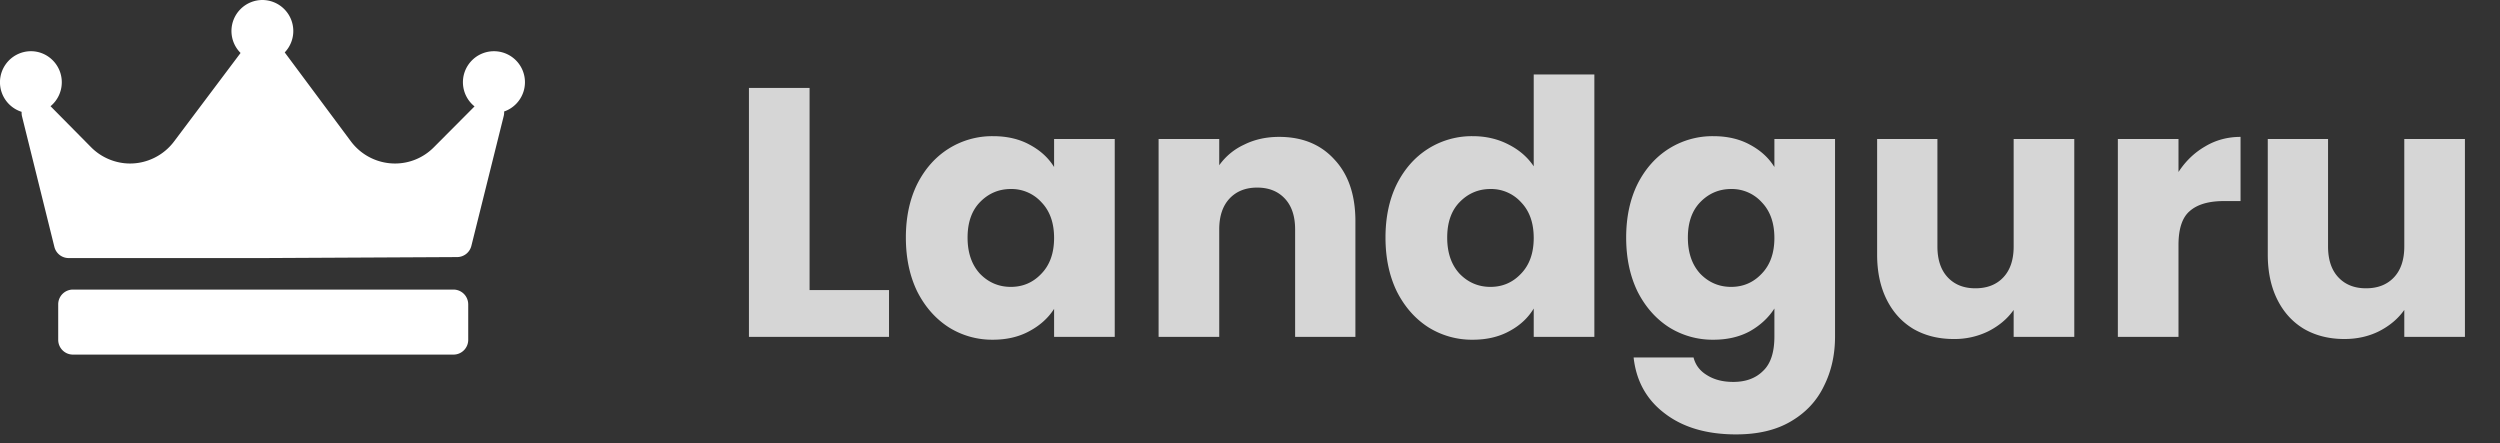 <svg width="141" height="25" fill="none" xmlns="http://www.w3.org/2000/svg"><rect width="100%" height="100%" fill="#333333" stroke="none"/><path opacity=".8" d="M45.66 16.36h4.48V19h-7.9V4.96h3.42v11.4Zm5.431-2.96c0-1.147.214-2.153.64-3.02.44-.867 1.034-1.533 1.78-2a4.62 4.62 0 0 1 2.5-.7c.787 0 1.474.16 2.06.48.6.32 1.06.74 1.38 1.26V7.84h3.42V19h-3.42v-1.58c-.333.52-.8.94-1.4 1.26-.586.32-1.273.48-2.06.48a4.585 4.585 0 0 1-2.48-.7c-.746-.48-1.34-1.153-1.78-2.02-.426-.88-.64-1.893-.64-3.04Zm8.36.02c0-.853-.24-1.527-.72-2.02a2.275 2.275 0 0 0-1.72-.74c-.68 0-1.26.247-1.74.74-.466.48-.7 1.147-.7 2s.234 1.533.7 2.04c.48.493 1.06.74 1.74.74.68 0 1.254-.247 1.72-.74.48-.493.72-1.167.72-2.02Zm12.694-5.7c1.307 0 2.347.427 3.12 1.28.787.84 1.18 2 1.18 3.48V19h-3.4v-6.06c0-.747-.193-1.327-.58-1.74-.386-.413-.906-.62-1.56-.62-.653 0-1.173.207-1.56.62-.386.413-.58.993-.58 1.74V19h-3.42V7.84h3.42v1.48a3.53 3.53 0 0 1 1.4-1.16c.587-.293 1.247-.44 1.98-.44Zm5.997 5.68c0-1.147.213-2.153.64-3.02.44-.867 1.033-1.533 1.78-2a4.62 4.62 0 0 1 2.5-.7c.733 0 1.4.153 2 .46.613.307 1.093.72 1.44 1.24V4.2h3.42V19h-3.42v-1.6c-.32.533-.78.96-1.38 1.28-.587.32-1.273.48-2.06.48a4.62 4.62 0 0 1-2.5-.7c-.747-.48-1.34-1.153-1.78-2.02-.427-.88-.64-1.893-.64-3.04Zm8.36.02c0-.853-.24-1.527-.72-2.02a2.275 2.275 0 0 0-1.72-.74c-.68 0-1.26.247-1.74.74-.467.48-.7 1.147-.7 2s.233 1.533.7 2.04c.48.493 1.06.74 1.74.74.68 0 1.253-.247 1.72-.74.48-.493.72-1.167.72-2.02Zm10.134-5.74c.787 0 1.474.16 2.06.48.6.32 1.06.74 1.38 1.26V7.84h3.42v11.14c0 1.027-.206 1.953-.62 2.78-.4.84-1.02 1.507-1.86 2-.826.493-1.86.74-3.1.74-1.653 0-2.993-.393-4.02-1.18-1.026-.773-1.613-1.827-1.76-3.16h3.38c.107.427.36.76.76 1 .4.253.894.38 1.48.38.707 0 1.267-.207 1.68-.62.427-.4.64-1.047.64-1.94V17.4c-.333.52-.793.947-1.38 1.28-.586.32-1.273.48-2.06.48a4.62 4.62 0 0 1-2.5-.7c-.746-.48-1.34-1.153-1.78-2.02-.426-.88-.64-1.893-.64-3.04s.214-2.153.64-3.02c.44-.867 1.034-1.533 1.78-2a4.62 4.62 0 0 1 2.5-.7Zm3.44 5.74c0-.853-.24-1.527-.72-2.02a2.275 2.275 0 0 0-1.72-.74c-.68 0-1.26.247-1.74.74-.466.48-.7 1.147-.7 2s.234 1.533.7 2.04c.48.493 1.06.74 1.74.74.68 0 1.254-.247 1.72-.74.48-.493.72-1.167.72-2.02Zm16.914-5.58V19h-3.42v-1.52c-.346.493-.82.893-1.42 1.2a4.32 4.32 0 0 1-1.96.44c-.853 0-1.606-.187-2.26-.56-.653-.387-1.16-.94-1.52-1.66-.36-.72-.54-1.567-.54-2.54V7.84h3.4v6.06c0 .747.194 1.327.58 1.74.387.413.907.62 1.56.62.667 0 1.194-.207 1.58-.62.387-.413.58-.993.58-1.74V7.84h3.42Zm5.877 1.86c.4-.613.9-1.093 1.5-1.44.6-.36 1.267-.54 2-.54v3.62h-.94c-.853 0-1.493.187-1.92.56-.427.36-.64 1-.64 1.92V19h-3.42V7.84h3.42V9.7Zm16.155-1.86V19h-3.42v-1.52c-.347.493-.82.893-1.42 1.2-.587.293-1.24.44-1.96.44-.854 0-1.607-.187-2.26-.56-.654-.387-1.16-.94-1.52-1.66-.36-.72-.54-1.567-.54-2.54V7.84h3.4v6.06c0 .747.193 1.327.58 1.74.386.413.906.62 1.56.62.666 0 1.193-.207 1.58-.62.386-.413.58-.993.58-1.74V7.84h3.42Z" fill="#fff"/><path fill-rule="evenodd" clip-rule="evenodd" d="M28.433 6.288a.84.84 0 0 1-.022.248l-1.826 7.332a.832.832 0 0 1-.8.631l-10.954.056H3.873a.83.83 0 0 1-.806-.632l-1.825-7.36a.836.836 0 0 1-.022-.255 1.751 1.751 0 0 1 .523-3.42c.96 0 1.742.786 1.742 1.751A1.75 1.75 0 0 1 2.85 5.99l2.286 2.312c.578.585 1.38.92 2.2.92.969 0 1.893-.463 2.476-1.237l3.756-4.998A1.749 1.749 0 0 1 14.8 0a1.749 1.749 0 0 1 1.258 2.957l.004.004 3.729 5.012a3.11 3.11 0 0 0 2.482 1.249c.828 0 1.606-.324 2.191-.911l2.3-2.31a1.748 1.748 0 0 1 1.092-3.112 1.748 1.748 0 0 1 .578 3.399Zm-2.026 10.878a.832.832 0 0 0-.83-.834H4.113a.832.832 0 0 0-.83.834v2c0 .46.372.833.83.833h21.465c.459 0 .83-.373.83-.834v-2Z" fill="#fff"/></svg>